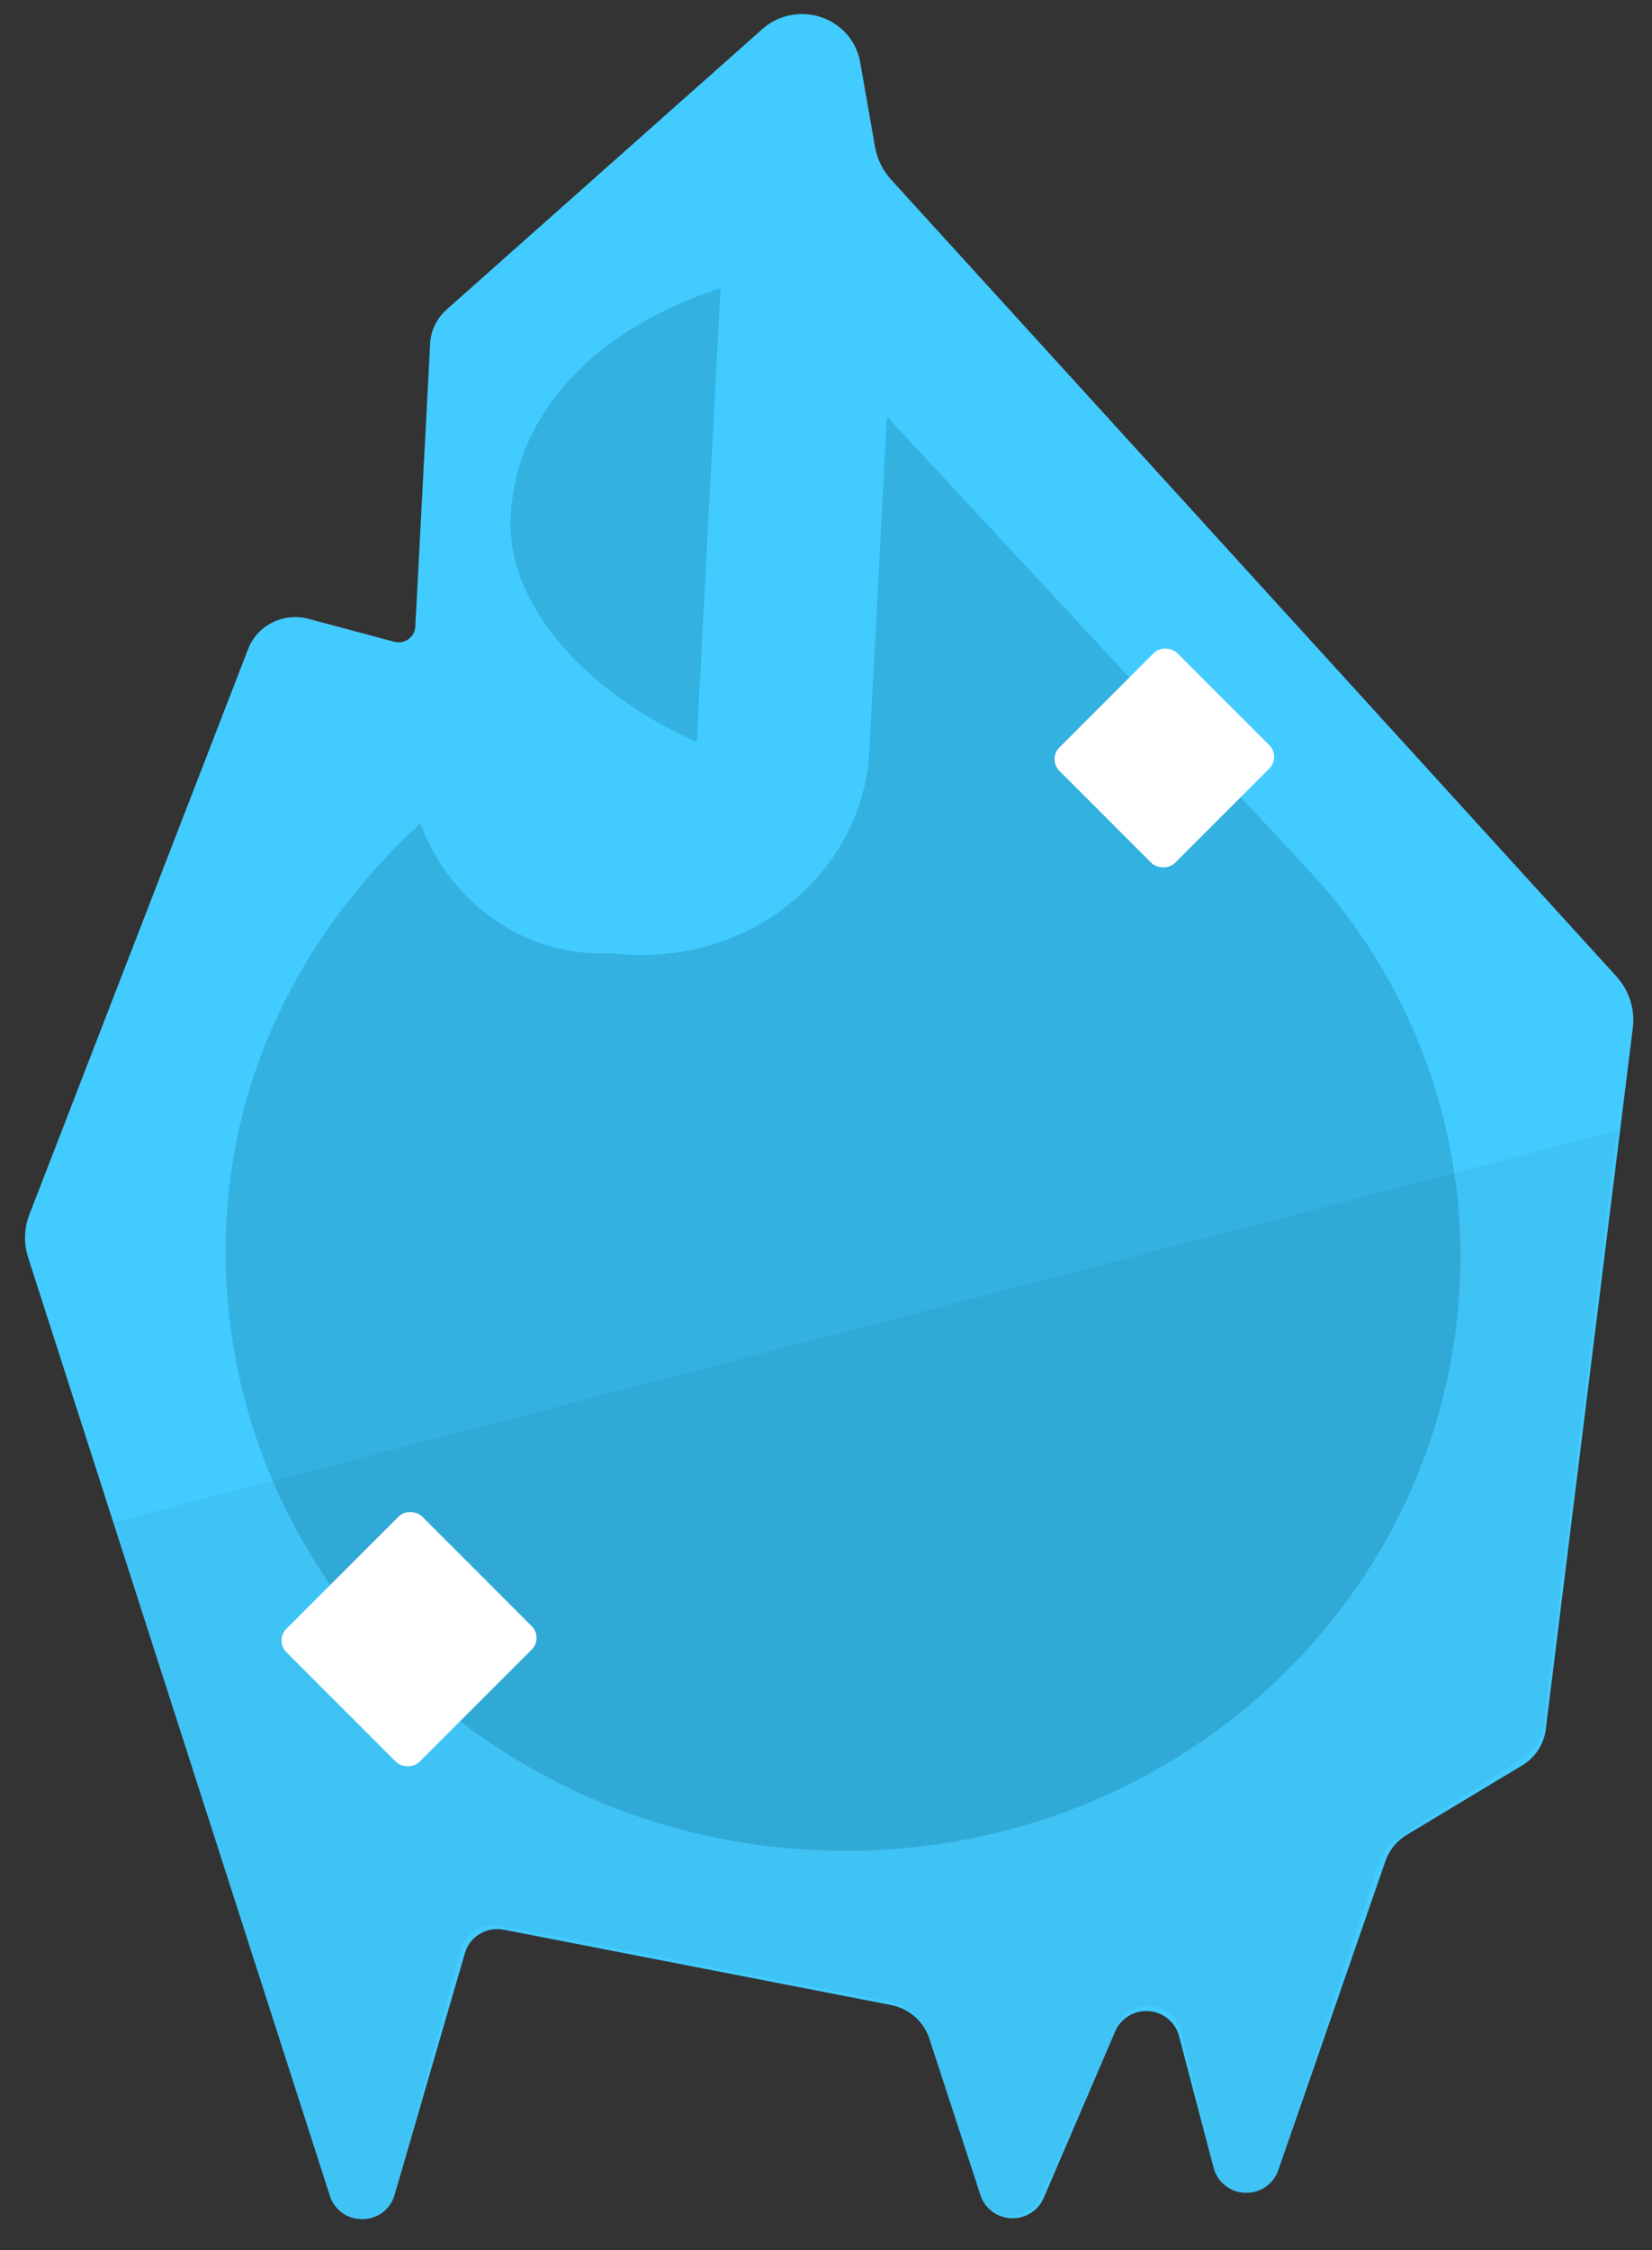 <?xml version="1.0" encoding="UTF-8"?><svg width="47px" height="64px" viewBox="0 0 47 64" version="1.1" xmlns="http://www.w3.org/2000/svg" xmlns:xlink="http://www.w3.org/1999/xlink"><rect x="0" y="0" width="47" height="64" fill="#333333" stroke="none"/><title>AE5CA65B-B684-4DFC-B34A-3F17F07E9305</title><desc>Created with sketchtool.</desc><defs/><g id="Page-1" stroke="none" stroke-width="1" fill="none" fill-rule="evenodd"><g id="Premium-shop" transform="translate(-20, -373)"><g id="sreak-freeze-icon---sparkles" transform="translate(19, 372)"><g id="sreak-freeze-icon"><path d="M12.498,10.409 L21.056,1.966 C21.707,1.325 22.767,1.319 23.425,1.954 C23.652,2.174 23.81,2.453 23.881,2.758 L24.431,5.152 C24.51,5.493 24.685,5.806 24.937,6.055 L46.724,27.6 C47.111,27.982 47.31,28.507 47.272,29.043 L45.842,49.099 C45.812,49.524 45.585,49.913 45.227,50.155 L42.05,52.3 C41.776,52.485 41.576,52.758 41.485,53.072 L38.896,62.027 C38.752,62.524 38.223,62.813 37.714,62.673 C37.403,62.587 37.157,62.353 37.061,62.052 L35.877,58.347 C35.719,57.854 35.183,57.579 34.678,57.733 C34.392,57.82 34.164,58.033 34.062,58.308 L32.272,63.16 C32.093,63.646 31.544,63.897 31.047,63.723 C30.783,63.63 30.574,63.429 30.475,63.172 L28.788,58.794 C28.604,58.316 28.167,57.974 27.649,57.901 L16.539,56.339 C16.046,56.27 15.581,56.581 15.469,57.055 L13.825,64.047 C13.707,64.55 13.194,64.864 12.678,64.749 C12.364,64.679 12.107,64.459 11.995,64.164 L2.022,37.954 C1.873,37.562 1.863,37.132 1.993,36.733 L7.368,20.34 C7.594,19.652 8.318,19.244 9.04,19.397 L11.503,19.919 C11.761,19.974 12.016,19.814 12.072,19.562 C12.079,19.529 12.083,19.496 12.083,19.463 L12.083,11.395 C12.083,11.026 12.232,10.672 12.498,10.409 Z" id="Mask" fill="#42CBFF" transform="translate(24.589, 33.127) rotate(3) translate(-24.589, -33.127)"/><path d="M20.335,9.423 L20.335,22.35 C16.975,21.055 14.713,18.646 14.713,16.227 C14.713,13.129 16.975,10.721 20.335,9.423 Z M37.903,25.072 C40.893,27.939 42.822,32.119 42.822,36.638 C42.822,46.077 34.956,53.647 25.254,53.647 C15.552,53.647 7.686,46.077 7.686,36.638 C7.686,32.285 9.49,28.249 12.605,25.072 C13.559,27.309 15.832,28.738 18.227,28.474 C22.186,28.738 25.253,25.784 25.254,22.35 L25.254,12.825 L37.903,25.072 C37.671,24.777 37.68,24.784 37.903,25.072 Z" id="flame" fill="#33B1E1" transform="translate(25.254, 31.535) rotate(3) translate(-25.254, -31.535)"/><path d="M11.605,13.166 L19.842,3.696 C20.526,2.909 21.734,2.813 22.54,3.481 C22.621,3.548 22.696,3.621 22.764,3.7 L33.233,15.808 C33.28,15.863 33.332,15.914 33.387,15.961 L46.346,26.977 C46.692,27.271 46.873,27.708 46.834,28.153 L44.881,50.388 C44.836,50.898 44.51,51.344 44.031,51.551 L42.015,52.42 C41.624,52.589 41.33,52.919 41.213,53.321 L38.667,62.127 C38.524,62.624 37.995,62.913 37.486,62.773 C37.174,62.687 36.929,62.453 36.832,62.152 L35.648,58.447 C35.491,57.954 34.954,57.679 34.449,57.833 C34.163,57.92 33.936,58.133 33.834,58.408 L32.043,63.26 C31.864,63.746 31.316,63.997 30.818,63.823 C30.555,63.73 30.346,63.529 30.247,63.272 L28.56,58.894 C28.375,58.416 27.939,58.074 27.421,58.001 L16.31,56.439 C15.817,56.37 15.352,56.681 15.241,57.155 L13.642,63.957 C13.523,64.46 13.01,64.775 12.495,64.659 C12.17,64.586 11.907,64.354 11.801,64.045 L2.889,38.079 C2.778,37.755 2.792,37.401 2.929,37.086 L9.305,22.434 C9.615,21.722 10.458,21.389 11.188,21.692 C11.323,21.748 11.449,21.824 11.56,21.917 L13.294,23.365 C13.494,23.533 13.796,23.51 13.968,23.314 C14.076,23.191 14.111,23.023 14.061,22.869 L11.331,14.498 C11.181,14.037 11.285,13.534 11.605,13.166 Z" id="Mask" transform="translate(24.827, 33.86) rotate(3) translate(-24.827, -33.86)"/><path d="M46.188,32.03 L44.97,48.997 C44.941,49.409 44.727,49.787 44.386,50.031 L41.029,52.428 C40.763,52.618 40.571,52.892 40.488,53.203 L38.104,62.07 C37.97,62.569 37.446,62.867 36.935,62.736 C36.608,62.652 36.351,62.407 36.258,62.09 L35.133,58.262 C34.987,57.766 34.457,57.479 33.949,57.621 C33.658,57.703 33.423,57.914 33.317,58.191 L31.408,63.159 C31.222,63.642 30.67,63.887 30.175,63.706 C29.914,63.61 29.708,63.407 29.612,63.151 L27.973,58.766 C27.792,58.282 27.353,57.933 26.83,57.86 L15.623,56.277 C15.123,56.206 14.653,56.527 14.549,57.009 L13.029,64.048 C12.92,64.553 12.412,64.876 11.895,64.77 C11.573,64.704 11.309,64.481 11.195,64.181 L4.051,45.395 L46.188,32.03 L46.188,32.03 Z" id="Combined-Shape" fill="#000000" opacity="0.045" transform="translate(25.12, 48.41) rotate(3) translate(-25.12, -48.41)"/></g><g id="sparkles" transform="translate(8.736, 19.281)" fill="#FFFFFF"><rect id="Rectangle-5-Copy" transform="translate(25.39, 3.279) rotate(-45) translate(-25.39, -3.279)" x="23.02" y="0.955" width="4.74" height="4.647" rx="0.472"/><rect id="Rectangle-5-Copy-2" transform="translate(3.902, 28.342) rotate(-45) translate(-3.902, -28.342)" x="1.172" y="25.665" width="5.46" height="5.353" rx="0.472"/></g></g></g></g></svg>